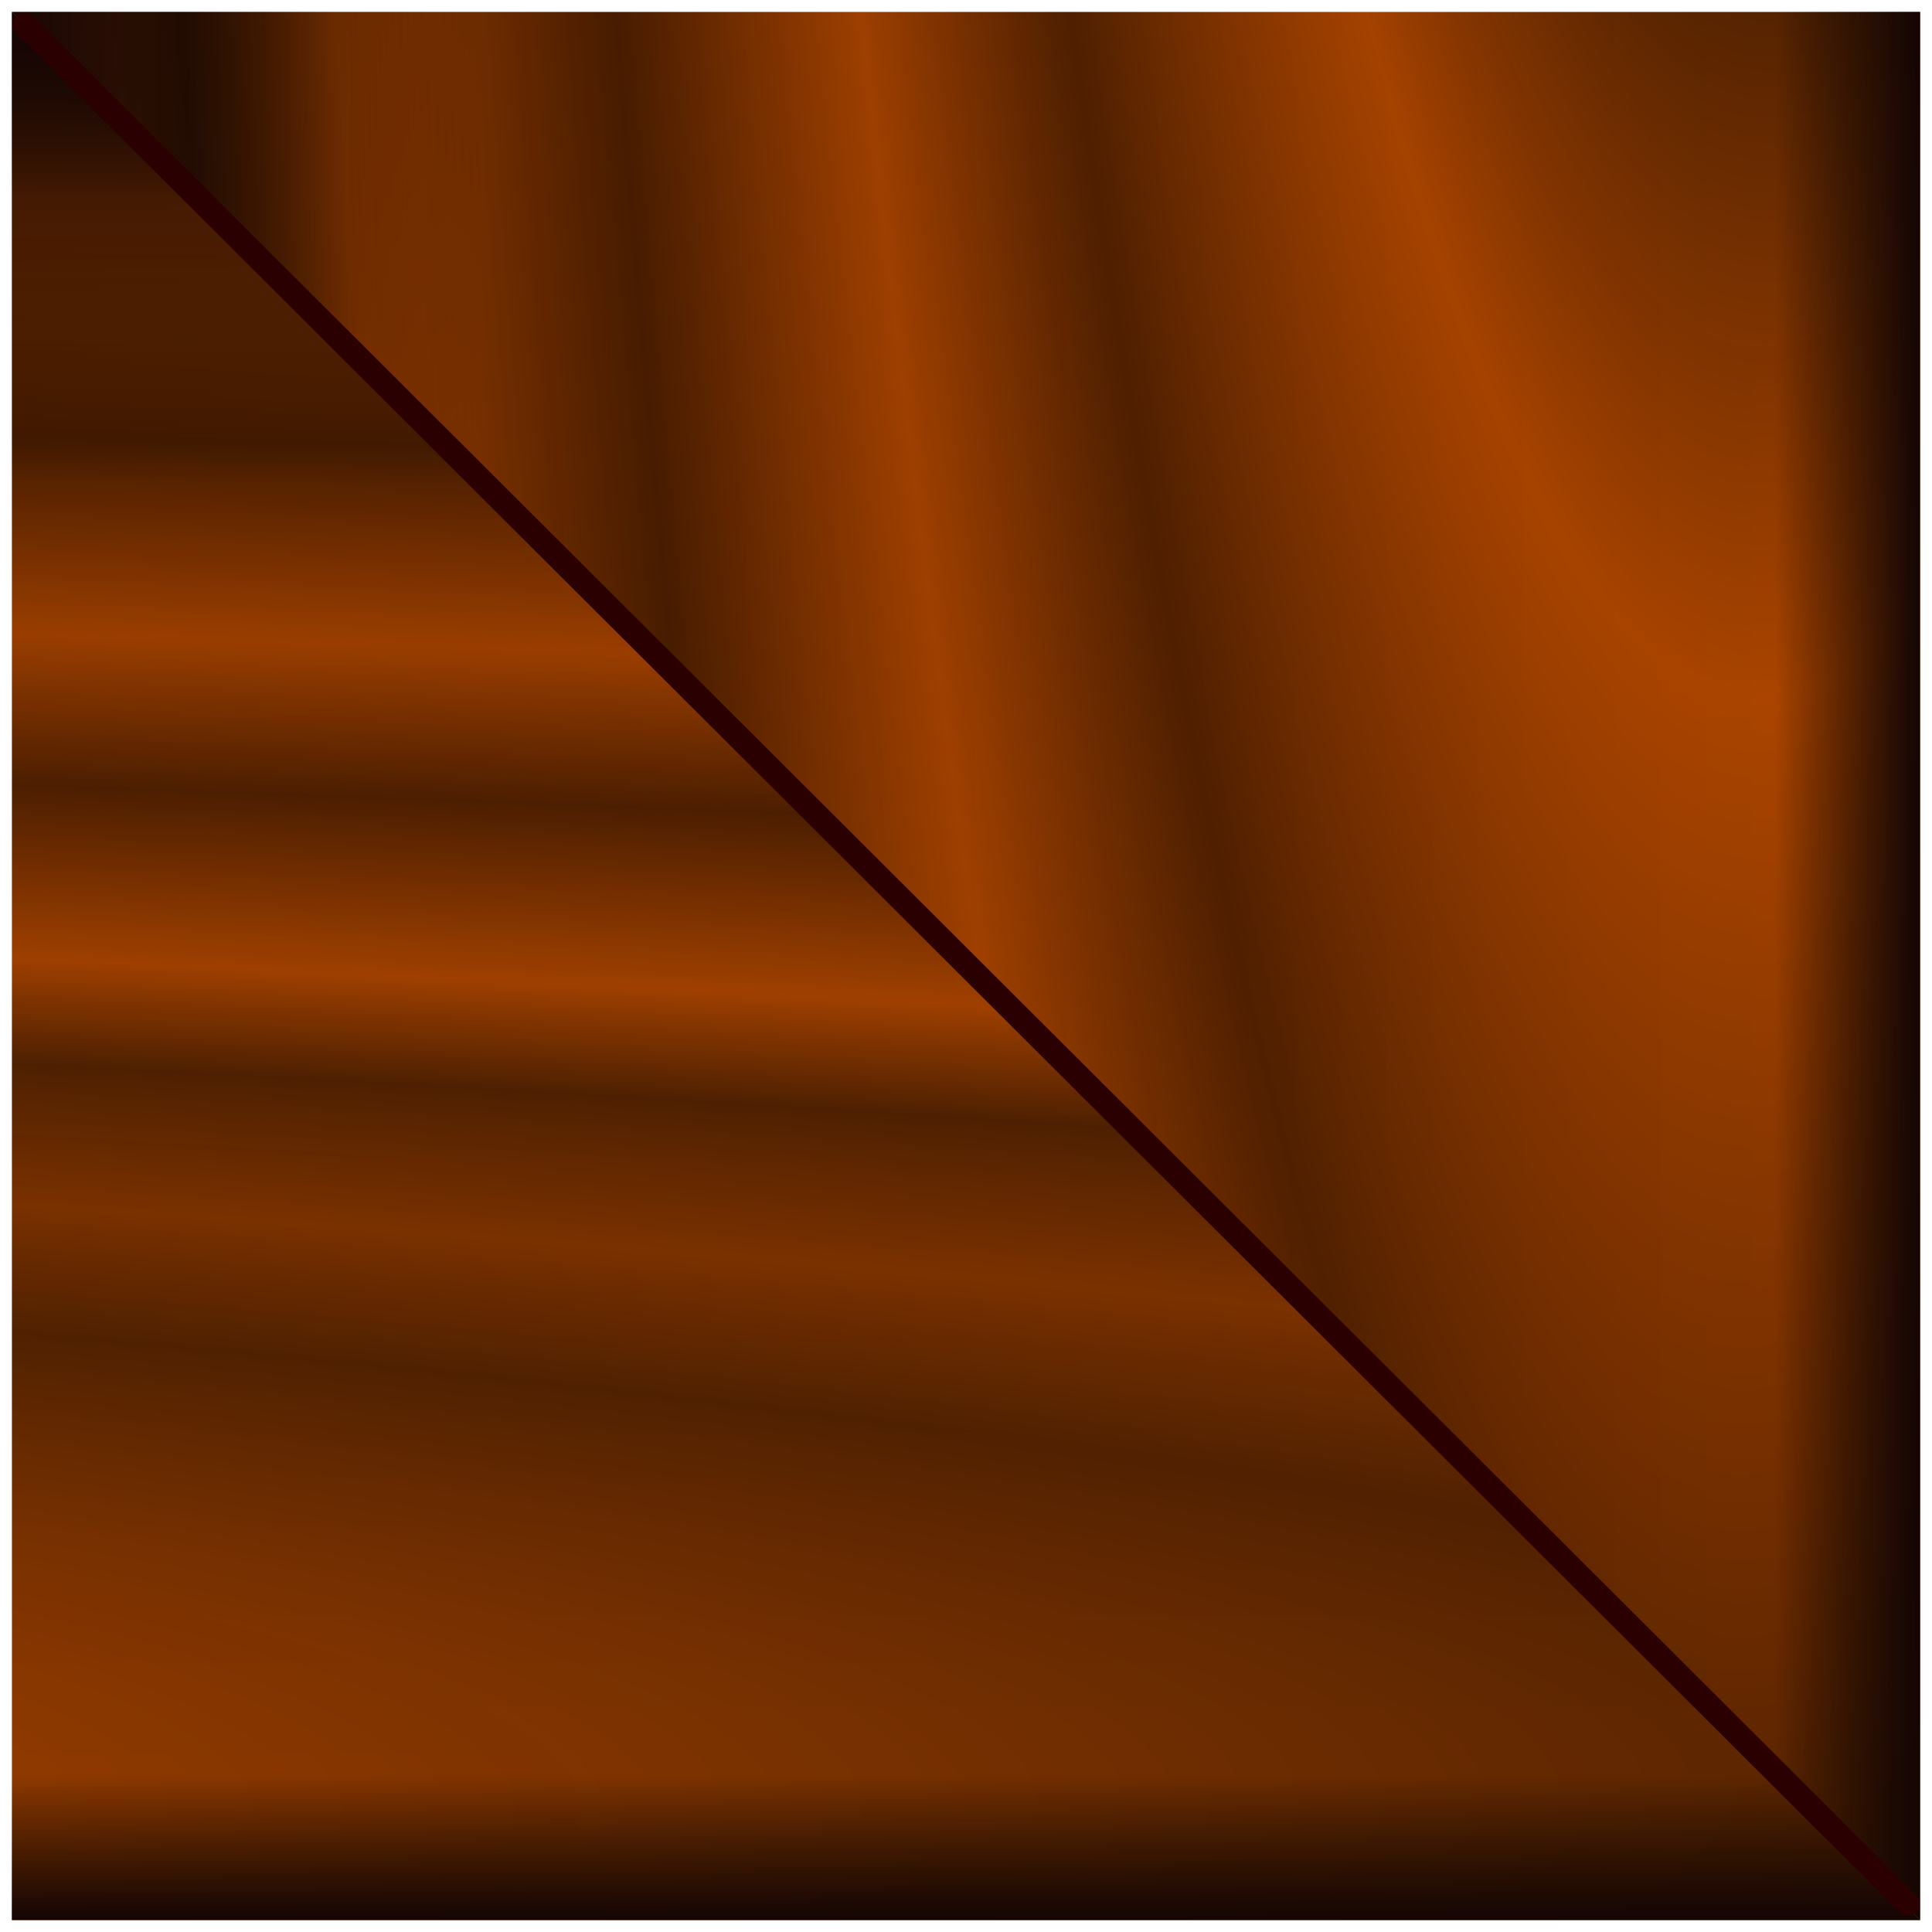 <?xml version="1.0" encoding="UTF-8" standalone="no"?>
<!-- Created with Inkscape (http://www.inkscape.org/) -->
<svg
   xmlns:dc="http://purl.org/dc/elements/1.1/"
   xmlns:cc="http://creativecommons.org/ns#"
   xmlns:rdf="http://www.w3.org/1999/02/22-rdf-syntax-ns#"
   xmlns:svg="http://www.w3.org/2000/svg"
   xmlns="http://www.w3.org/2000/svg"
   xmlns:xlink="http://www.w3.org/1999/xlink"
   xmlns:sodipodi="http://sodipodi.sourceforge.net/DTD/sodipodi-0.dtd"
   xmlns:inkscape="http://www.inkscape.org/namespaces/inkscape"
   version="1.0"
   width="40.5"
   height="40.5"
   id="svg3844"
   sodipodi:version="0.32"
   inkscape:version="0.46"
   sodipodi:docname="pictureframe_bottomright.svg"
   inkscape:output_extension="org.inkscape.output.svg.inkscape">
  <sodipodi:namedview
     inkscape:window-height="667"
     inkscape:window-width="1182"
     inkscape:pageshadow="2"
     inkscape:pageopacity="0.0"
     guidetolerance="10.0"
     gridtolerance="10.0"
     objecttolerance="10.0"
     borderopacity="1.0"
     bordercolor="#666666"
     pagecolor="#ffffff"
     id="base"
     showgrid="false"
     inkscape:zoom="11.407407"
     inkscape:cx="7.3636364"
     inkscape:cy="20.25"
     inkscape:window-x="154"
     inkscape:window-y="199"
     inkscape:current-layer="svg3844" />
  <defs
     id="defs3846">
    <inkscape:perspective
       sodipodi:type="inkscape:persp3d"
       inkscape:vp_x="0 : 20.25 : 1"
       inkscape:vp_y="0 : 1000 : 0"
       inkscape:vp_z="40.5 : 20.25 : 1"
       inkscape:persp3d-origin="20.25 : 13.5 : 1"
       id="perspective67" />
    <linearGradient
       x1="-540"
       y1="422.362"
       x2="-500"
       y2="422.362"
       id="linearGradient3281"
       xlink:href="#linearGradient3443"
       gradientUnits="userSpaceOnUse"
       gradientTransform="matrix(0,1,-1,0,632.612,940.263)" />
    <linearGradient
       id="linearGradient3443">
      <stop
         id="stop3445"
         style="stop-color:#150505;stop-opacity:1"
         offset="0" />
      <stop
         id="stop3447"
         style="stop-color:#000000;stop-opacity:0.111"
         offset="0.246" />
      <stop
         id="stop3451"
         style="stop-color:#000000;stop-opacity:0"
         offset="0.924" />
      <stop
         id="stop3449"
         style="stop-color:#140505;stop-opacity:1"
         offset="1" />
    </linearGradient>
    <linearGradient
       x1="-540"
       y1="422.362"
       x2="-500"
       y2="422.362"
       id="linearGradient2594"
       xlink:href="#linearGradient3443"
       gradientUnits="userSpaceOnUse"
       gradientTransform="translate(940.25,-172.099)" />
    <linearGradient
       id="linearGradient3309">
      <stop
         id="stop3311"
         style="stop-color:#552200;stop-opacity:1"
         offset="0" />
      <stop
         id="stop3353"
         style="stop-color:#aa4400;stop-opacity:1"
         offset="0.036" />
      <stop
         id="stop3335"
         style="stop-color:#803300;stop-opacity:1"
         offset="0.047" />
      <stop
         id="stop3337"
         style="stop-color:#d45500;stop-opacity:1"
         offset="0.067" />
      <stop
         id="stop3339"
         style="stop-color:#aa4400;stop-opacity:1"
         offset="0.13" />
      <stop
         id="stop3341"
         style="stop-color:#552200;stop-opacity:1"
         offset="0.152" />
      <stop
         id="stop3343"
         style="stop-color:#aa4400;stop-opacity:1"
         offset="0.17" />
      <stop
         id="stop3345"
         style="stop-color:#522100;stop-opacity:0.996"
         offset="0.26" />
      <stop
         id="stop3347"
         style="stop-color:#803300;stop-opacity:1"
         offset="0.291" />
      <stop
         id="stop3349"
         style="stop-color:#522100;stop-opacity:0.996"
         offset="0.329" />
      <stop
         id="stop3351"
         style="stop-color:#aa4400;stop-opacity:1"
         offset="0.359" />
      <stop
         id="stop3333"
         style="stop-color:#532100;stop-opacity:1"
         offset="0.411" />
      <stop
         id="stop3331"
         style="stop-color:#aa4400;stop-opacity:1"
         offset="0.458" />
      <stop
         id="stop3329"
         style="stop-color:#4f1f00;stop-opacity:1"
         offset="0.521" />
      <stop
         id="stop3319"
         style="stop-color:#aa4400;stop-opacity:1"
         offset="0.6" />
      <stop
         id="stop3321"
         style="stop-color:#4a1d00;stop-opacity:0.996"
         offset="0.645" />
      <stop
         id="stop3327"
         style="stop-color:#d45500;stop-opacity:1"
         offset="0.696" />
      <stop
         id="stop3323"
         style="stop-color:#aa4400;stop-opacity:1"
         offset="0.751" />
      <stop
         id="stop3325"
         style="stop-color:#431900;stop-opacity:0.996"
         offset="0.833" />
      <stop
         id="stop3317"
         style="stop-color:#2f1200;stop-opacity:1"
         offset="0.884" />
      <stop
         id="stop3313"
         style="stop-color:#2b1100;stop-opacity:1"
         offset="1" />
    </linearGradient>
    <radialGradient
       cx="-758.429"
       cy="662.445"
       r="210.25"
       fx="-758.429"
       fy="662.445"
       id="radialGradient3275"
       xlink:href="#linearGradient3309"
       gradientUnits="userSpaceOnUse"
       gradientTransform="matrix(3.377,-4.7562436e-2,4.0185135e-3,0.285,2818.752,215.164)" />
    <linearGradient
       id="linearGradient3357">
      <stop
         id="stop3359"
         style="stop-color:#552200;stop-opacity:1"
         offset="0" />
      <stop
         id="stop3361"
         style="stop-color:#aa4400;stop-opacity:1"
         offset="0.047" />
      <stop
         id="stop3363"
         style="stop-color:#803300;stop-opacity:1"
         offset="0.104" />
      <stop
         id="stop3365"
         style="stop-color:#d45500;stop-opacity:1"
         offset="0.152" />
      <stop
         id="stop3367"
         style="stop-color:#aa4400;stop-opacity:1"
         offset="0.152" />
      <stop
         id="stop3369"
         style="stop-color:#552200;stop-opacity:1"
         offset="0.152" />
      <stop
         id="stop3371"
         style="stop-color:#aa4400;stop-opacity:1"
         offset="0.19" />
      <stop
         id="stop3373"
         style="stop-color:#522100;stop-opacity:0.996"
         offset="0.26" />
      <stop
         id="stop3375"
         style="stop-color:#803300;stop-opacity:1"
         offset="0.291" />
      <stop
         id="stop3377"
         style="stop-color:#522100;stop-opacity:0.996"
         offset="0.329" />
      <stop
         id="stop3379"
         style="stop-color:#aa4400;stop-opacity:1"
         offset="0.359" />
      <stop
         id="stop3381"
         style="stop-color:#532100;stop-opacity:1"
         offset="0.411" />
      <stop
         id="stop3383"
         style="stop-color:#aa4400;stop-opacity:1"
         offset="0.458" />
      <stop
         id="stop3385"
         style="stop-color:#4f1f00;stop-opacity:1"
         offset="0.521" />
      <stop
         id="stop3387"
         style="stop-color:#aa4400;stop-opacity:1"
         offset="0.6" />
      <stop
         id="stop3389"
         style="stop-color:#4a1d00;stop-opacity:0.996"
         offset="0.645" />
      <stop
         id="stop3391"
         style="stop-color:#d45500;stop-opacity:1"
         offset="0.696" />
      <stop
         id="stop3393"
         style="stop-color:#aa4400;stop-opacity:1"
         offset="0.743" />
      <stop
         id="stop3395"
         style="stop-color:#431900;stop-opacity:0.996"
         offset="0.833" />
      <stop
         id="stop3397"
         style="stop-color:#2f1200;stop-opacity:1"
         offset="0.884" />
      <stop
         id="stop3399"
         style="stop-color:#2b1100;stop-opacity:1"
         offset="1" />
    </linearGradient>
    <radialGradient
       cx="-511.563"
       cy="402.703"
       r="20.25"
       fx="-511.563"
       fy="402.703"
       id="radialGradient3604"
       xlink:href="#linearGradient3357"
       gradientUnits="userSpaceOnUse"
       gradientTransform="matrix(2.962,5.9247378e-2,-0.494,24.691,2154.556,-9677.718)" />
  </defs>
  <g
     transform="translate(288.821,-12.112)"
     id="layer1">
    <g
       transform="translate(-688.821,-387.888)"
       id="g3837">
      <path
         d="M 400.25,400.25 C 400.25,400.25 400.25,400.25 440.25,440.25 L 440.25,400.25 L 400.25,400.25 z"
         id="path3305"
         style="fill:url(#radialGradient3604);fill-opacity:1;fill-rule:nonzero;stroke:none;stroke-width:0.5;stroke-linecap:round;stroke-linejoin:round;stroke-miterlimit:4;stroke-dasharray:none;stroke-opacity:1" />
      <path
         d="M 400.25,400.25 L 400.25,440.25 L 440.25,440.25 L 400.25,400.25 z"
         id="path3307"
         style="fill:url(#radialGradient3275);fill-opacity:1;fill-rule:nonzero;stroke:none;stroke-width:0.5;stroke-linecap:round;stroke-linejoin:round;stroke-miterlimit:4;stroke-dasharray:none;stroke-opacity:1" />
      <path
         d="M 400.25,400.25 C 400.25,400.25 400.25,400.25 440.25,440.25 L 440.25,400.25 L 400.25,400.25 z"
         id="path3417"
         style="fill:url(#linearGradient2594);fill-opacity:1;fill-rule:nonzero;stroke:none;stroke-width:0.5;stroke-linecap:round;stroke-linejoin:round;stroke-miterlimit:4;stroke-dasharray:none;stroke-opacity:1" />
      <path
         d="M 400.25,400.25 L 400.25,440.25 L 440.25,440.25 L 400.25,400.25 z"
         id="path3439"
         style="fill:url(#linearGradient3281);fill-opacity:1;fill-rule:nonzero;stroke:none;stroke-width:0.5;stroke-linecap:round;stroke-linejoin:round;stroke-miterlimit:4;stroke-dasharray:none;stroke-opacity:1" />
      <path
         d="M 400.513,400.513 L 439.987,439.899"
         id="path3287"
         style="fill:none;fill-rule:evenodd;stroke:#2b0000;stroke-width:0.5;stroke-linecap:round;stroke-linejoin:miter;stroke-miterlimit:4;stroke-dasharray:none;stroke-opacity:1"
         sodipodi:nodetypes="cc" />
    </g>
  </g>
</svg>

